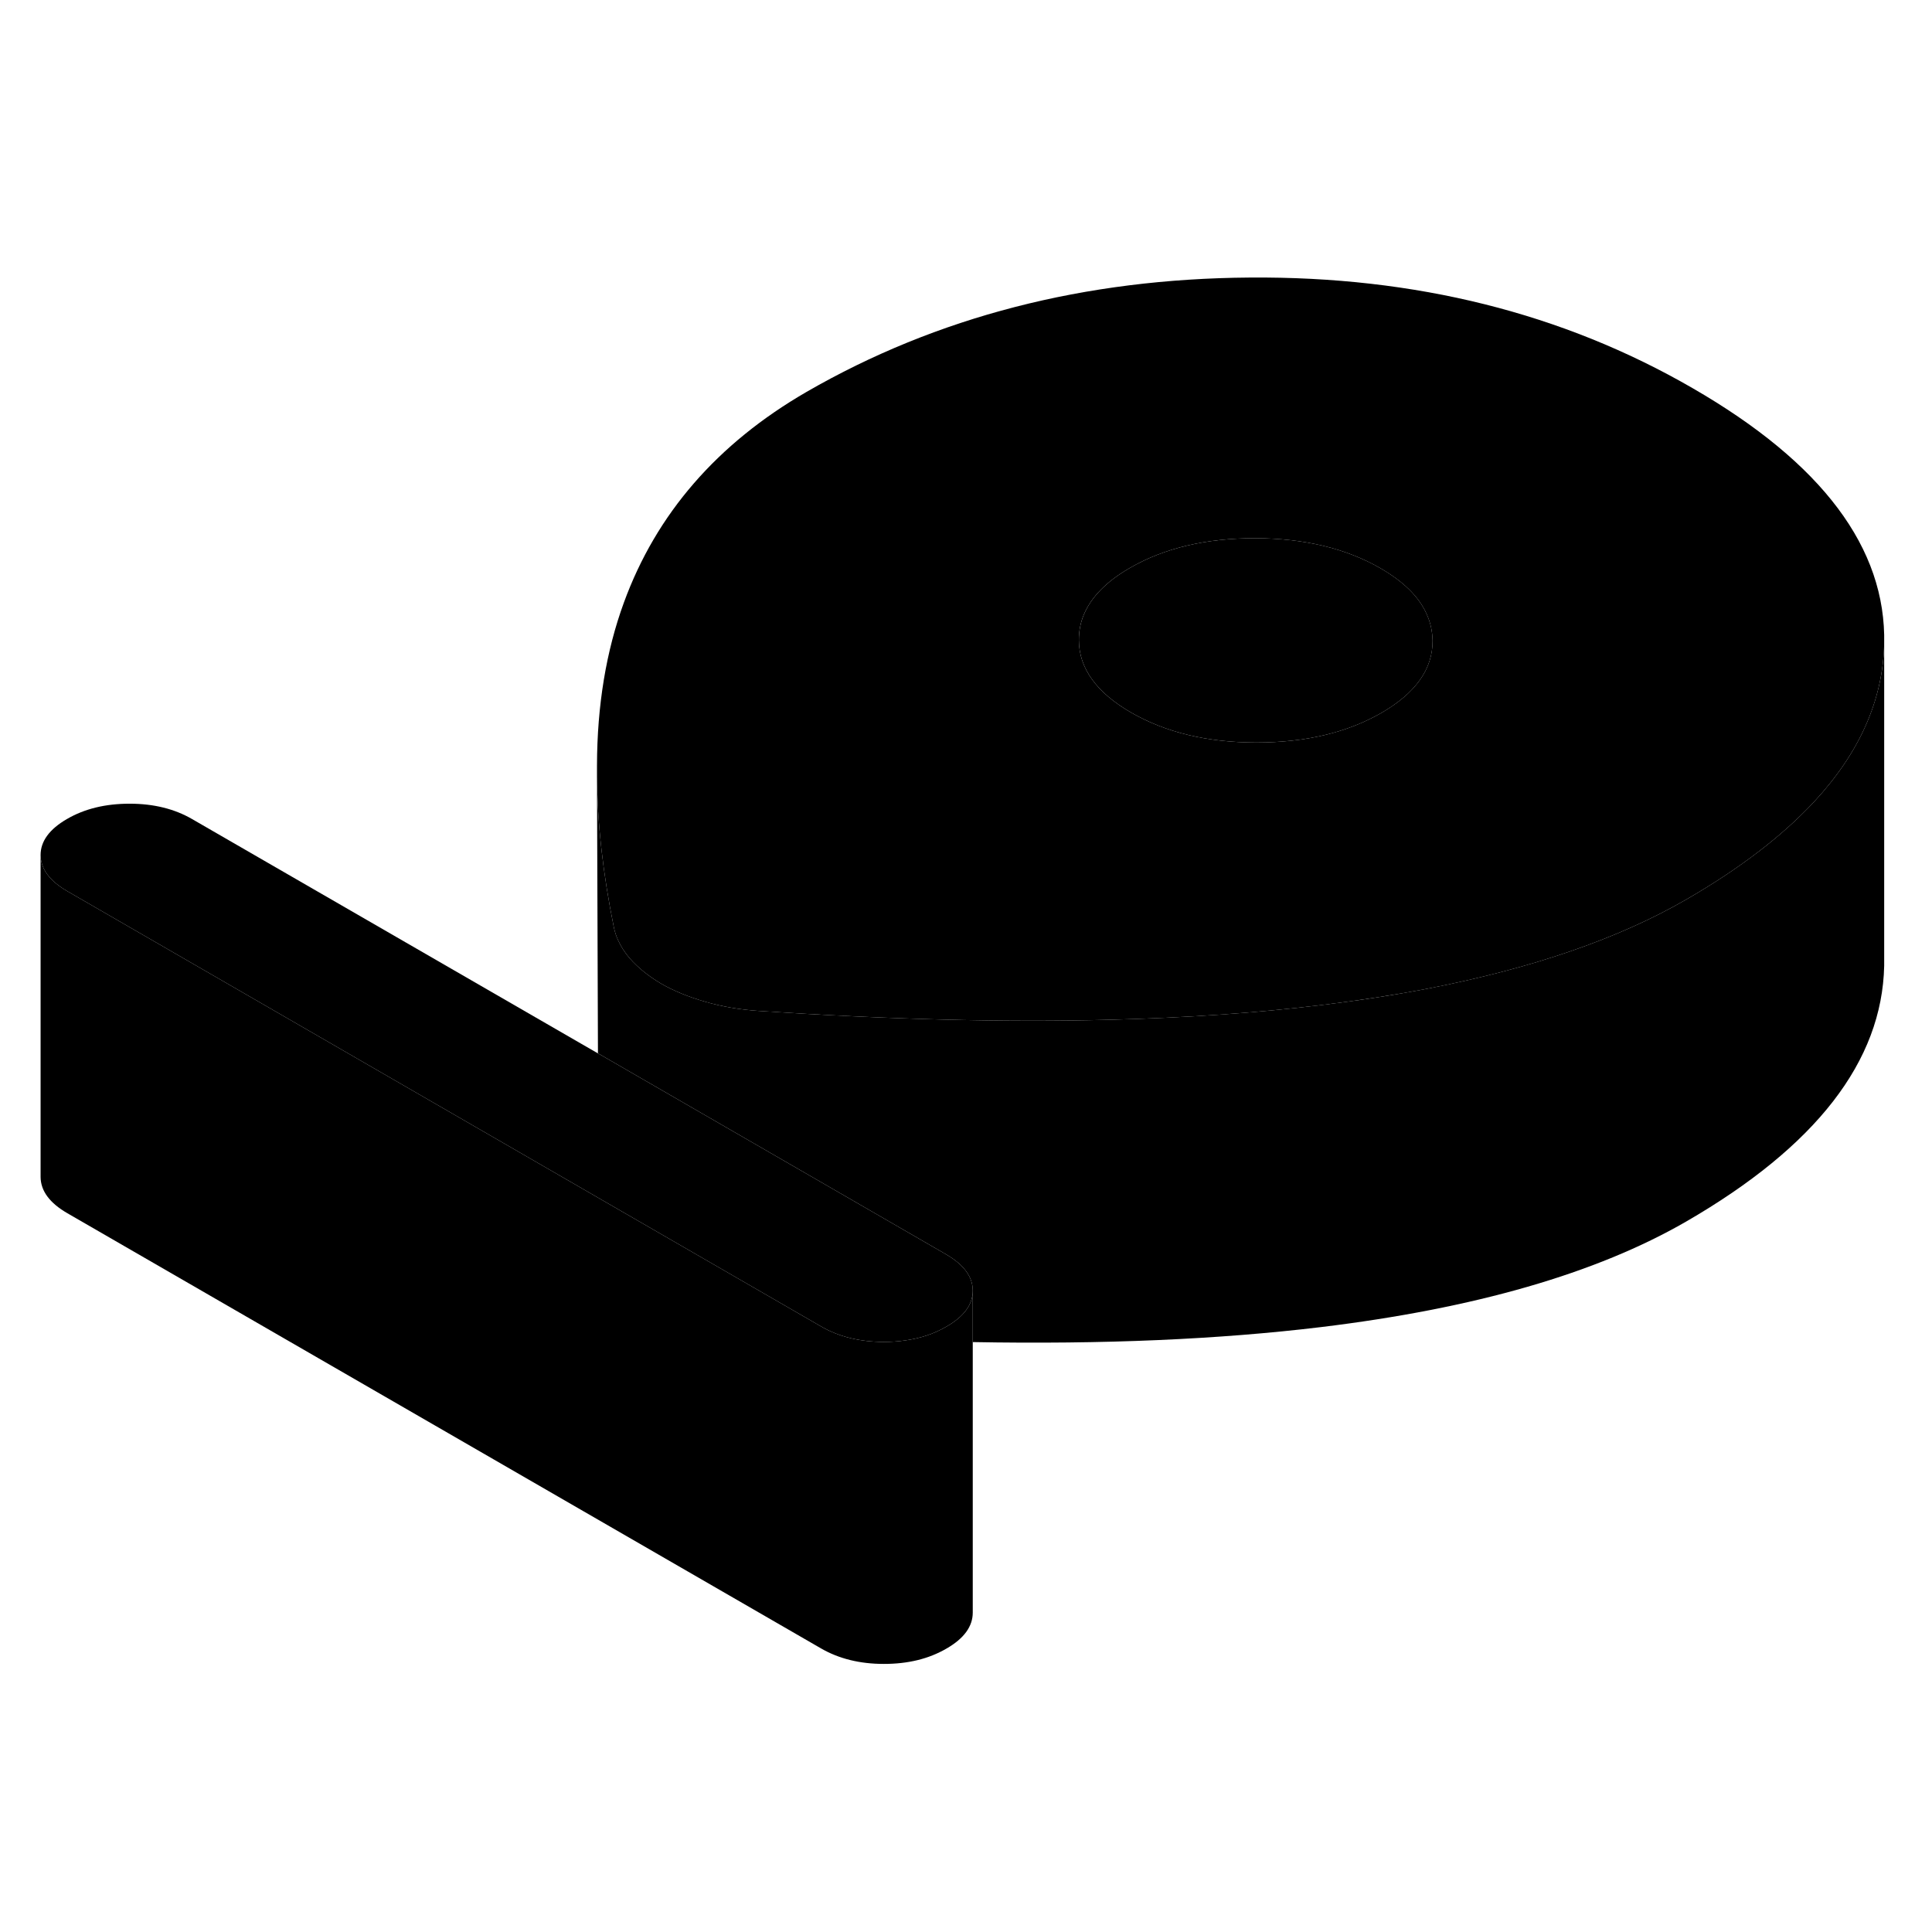 <svg viewBox="0 0 120 91" class="pr-icon-iso-duotone-secondary" xmlns="http://www.w3.org/2000/svg" height="48"
     width="48" stroke-width="1px" stroke-linecap="round" stroke-linejoin="round">
    <path d="M105.13 9.609C97.07 4.949 87.9 2.659 77.63 2.739C67.36 2.809 58.18 5.179 50.1 9.839C44.55 13.049 40.76 17.419 38.75 22.929C37.65 25.939 37.09 29.309 37.08 33.039V33.719C37.1 36.629 37.45 39.769 38.13 43.109C38.19 43.389 38.28 43.669 38.41 43.939C38.58 44.309 38.81 44.669 39.11 45.019C39.64 45.619 40.29 46.139 41.07 46.599C41.85 47.049 42.76 47.419 43.8 47.719C44.83 48.019 45.94 48.209 47.1 48.289C55.08 48.819 62.36 49.009 68.92 48.839C73.67 48.719 78.04 48.419 82.05 47.929C84.37 47.649 86.57 47.309 88.66 46.909C95.16 45.649 100.51 43.809 104.72 41.379C108.03 39.469 110.68 37.439 112.66 35.319C115.5 32.259 116.95 28.989 117.03 25.489C117.16 19.559 113.19 14.259 105.13 9.609ZM85.8 29.779C83.66 31.009 81.08 31.619 78.03 31.619C74.98 31.619 72.39 30.989 70.24 29.749C68.1 28.509 67.02 27.009 67.01 25.259C67.01 24.699 67.11 24.159 67.33 23.649C67.79 22.569 68.74 21.599 70.19 20.769C72.32 19.539 74.91 18.929 77.96 18.929C81.01 18.939 83.6 19.559 85.75 20.799C87.18 21.629 88.14 22.569 88.61 23.639C88.85 24.159 88.97 24.719 88.98 25.299C88.99 27.049 87.93 28.549 85.8 29.779Z" class="pr-icon-iso-duotone-primary-stroke" stroke-linejoin="round"/>
    <path d="M88.981 25.299C88.991 27.049 87.931 28.549 85.801 29.779C83.661 31.009 81.081 31.619 78.031 31.619C74.981 31.619 72.391 30.989 70.241 29.749C68.101 28.509 67.021 27.009 67.011 25.259C67.011 24.699 67.111 24.159 67.331 23.649C67.791 22.569 68.741 21.599 70.191 20.769C72.321 19.539 74.911 18.929 77.961 18.929C81.011 18.939 83.601 19.559 85.751 20.799C87.181 21.629 88.141 22.569 88.611 23.639C88.851 24.159 88.971 24.719 88.981 25.299Z" class="pr-icon-iso-duotone-primary-stroke" stroke-linejoin="round"/>
    <path d="M60.42 65.659V65.679C60.42 66.529 59.87 67.279 58.781 67.899C58.011 68.349 57.16 68.629 56.2 68.759C55.791 68.819 55.35 68.849 54.901 68.849C54.17 68.849 53.49 68.769 52.85 68.619C52.181 68.459 51.571 68.219 51.001 67.889L37.611 60.159L4.19 40.859C3.08 40.219 2.531 39.469 2.521 38.609C2.521 37.749 3.071 36.999 4.161 36.369C5.261 35.729 6.561 35.419 8.051 35.419C9.541 35.419 10.841 35.739 11.941 36.379L37.141 50.929H37.151L58.761 63.409C59.861 64.049 60.42 64.799 60.42 65.659Z" class="pr-icon-iso-duotone-primary-stroke" stroke-linejoin="round"/>
    <path d="M117.03 25.488V45.489C116.9 51.419 112.8 56.709 104.72 61.379C99.16 64.588 91.61 66.769 82.05 67.928C75.75 68.689 68.54 69.008 60.42 68.859V65.659C60.42 64.799 59.86 64.049 58.76 63.408L37.15 50.928H37.14L37.08 33.718C37.1 36.629 37.45 39.769 38.13 43.108C38.19 43.389 38.28 43.669 38.41 43.938C38.58 44.309 38.81 44.669 39.11 45.019C39.64 45.618 40.29 46.139 41.07 46.599C41.85 47.048 42.76 47.419 43.8 47.718C44.83 48.019 45.94 48.209 47.1 48.288C55.08 48.819 62.36 49.008 68.92 48.839C73.67 48.718 78.04 48.419 82.05 47.928C84.37 47.648 86.57 47.309 88.66 46.908C95.16 45.648 100.51 43.809 104.72 41.379C108.03 39.468 110.68 37.438 112.66 35.319C115.5 32.258 116.95 28.988 117.03 25.488Z" class="pr-icon-iso-duotone-primary-stroke" stroke-linejoin="round"/>
    <path d="M37.08 33.039L37.07 31.619" class="pr-icon-iso-duotone-primary-stroke" stroke-linejoin="round"/>
    <path d="M60.42 65.679V85.659C60.42 86.519 59.88 87.269 58.781 87.899C57.681 88.539 56.391 88.849 54.901 88.849C53.41 88.849 52.111 88.529 51.001 87.889L4.19 60.859C3.08 60.219 2.531 59.469 2.521 58.609V38.609C2.531 39.469 3.08 40.219 4.19 40.859L37.611 60.159L51.001 67.889C51.571 68.219 52.181 68.459 52.85 68.619C53.49 68.769 54.17 68.849 54.901 68.849C55.35 68.849 55.791 68.819 56.2 68.759C57.16 68.629 58.011 68.349 58.781 67.899C59.87 67.279 60.42 66.529 60.42 65.679Z" class="pr-icon-iso-duotone-primary-stroke" stroke-linejoin="round"/>
</svg>